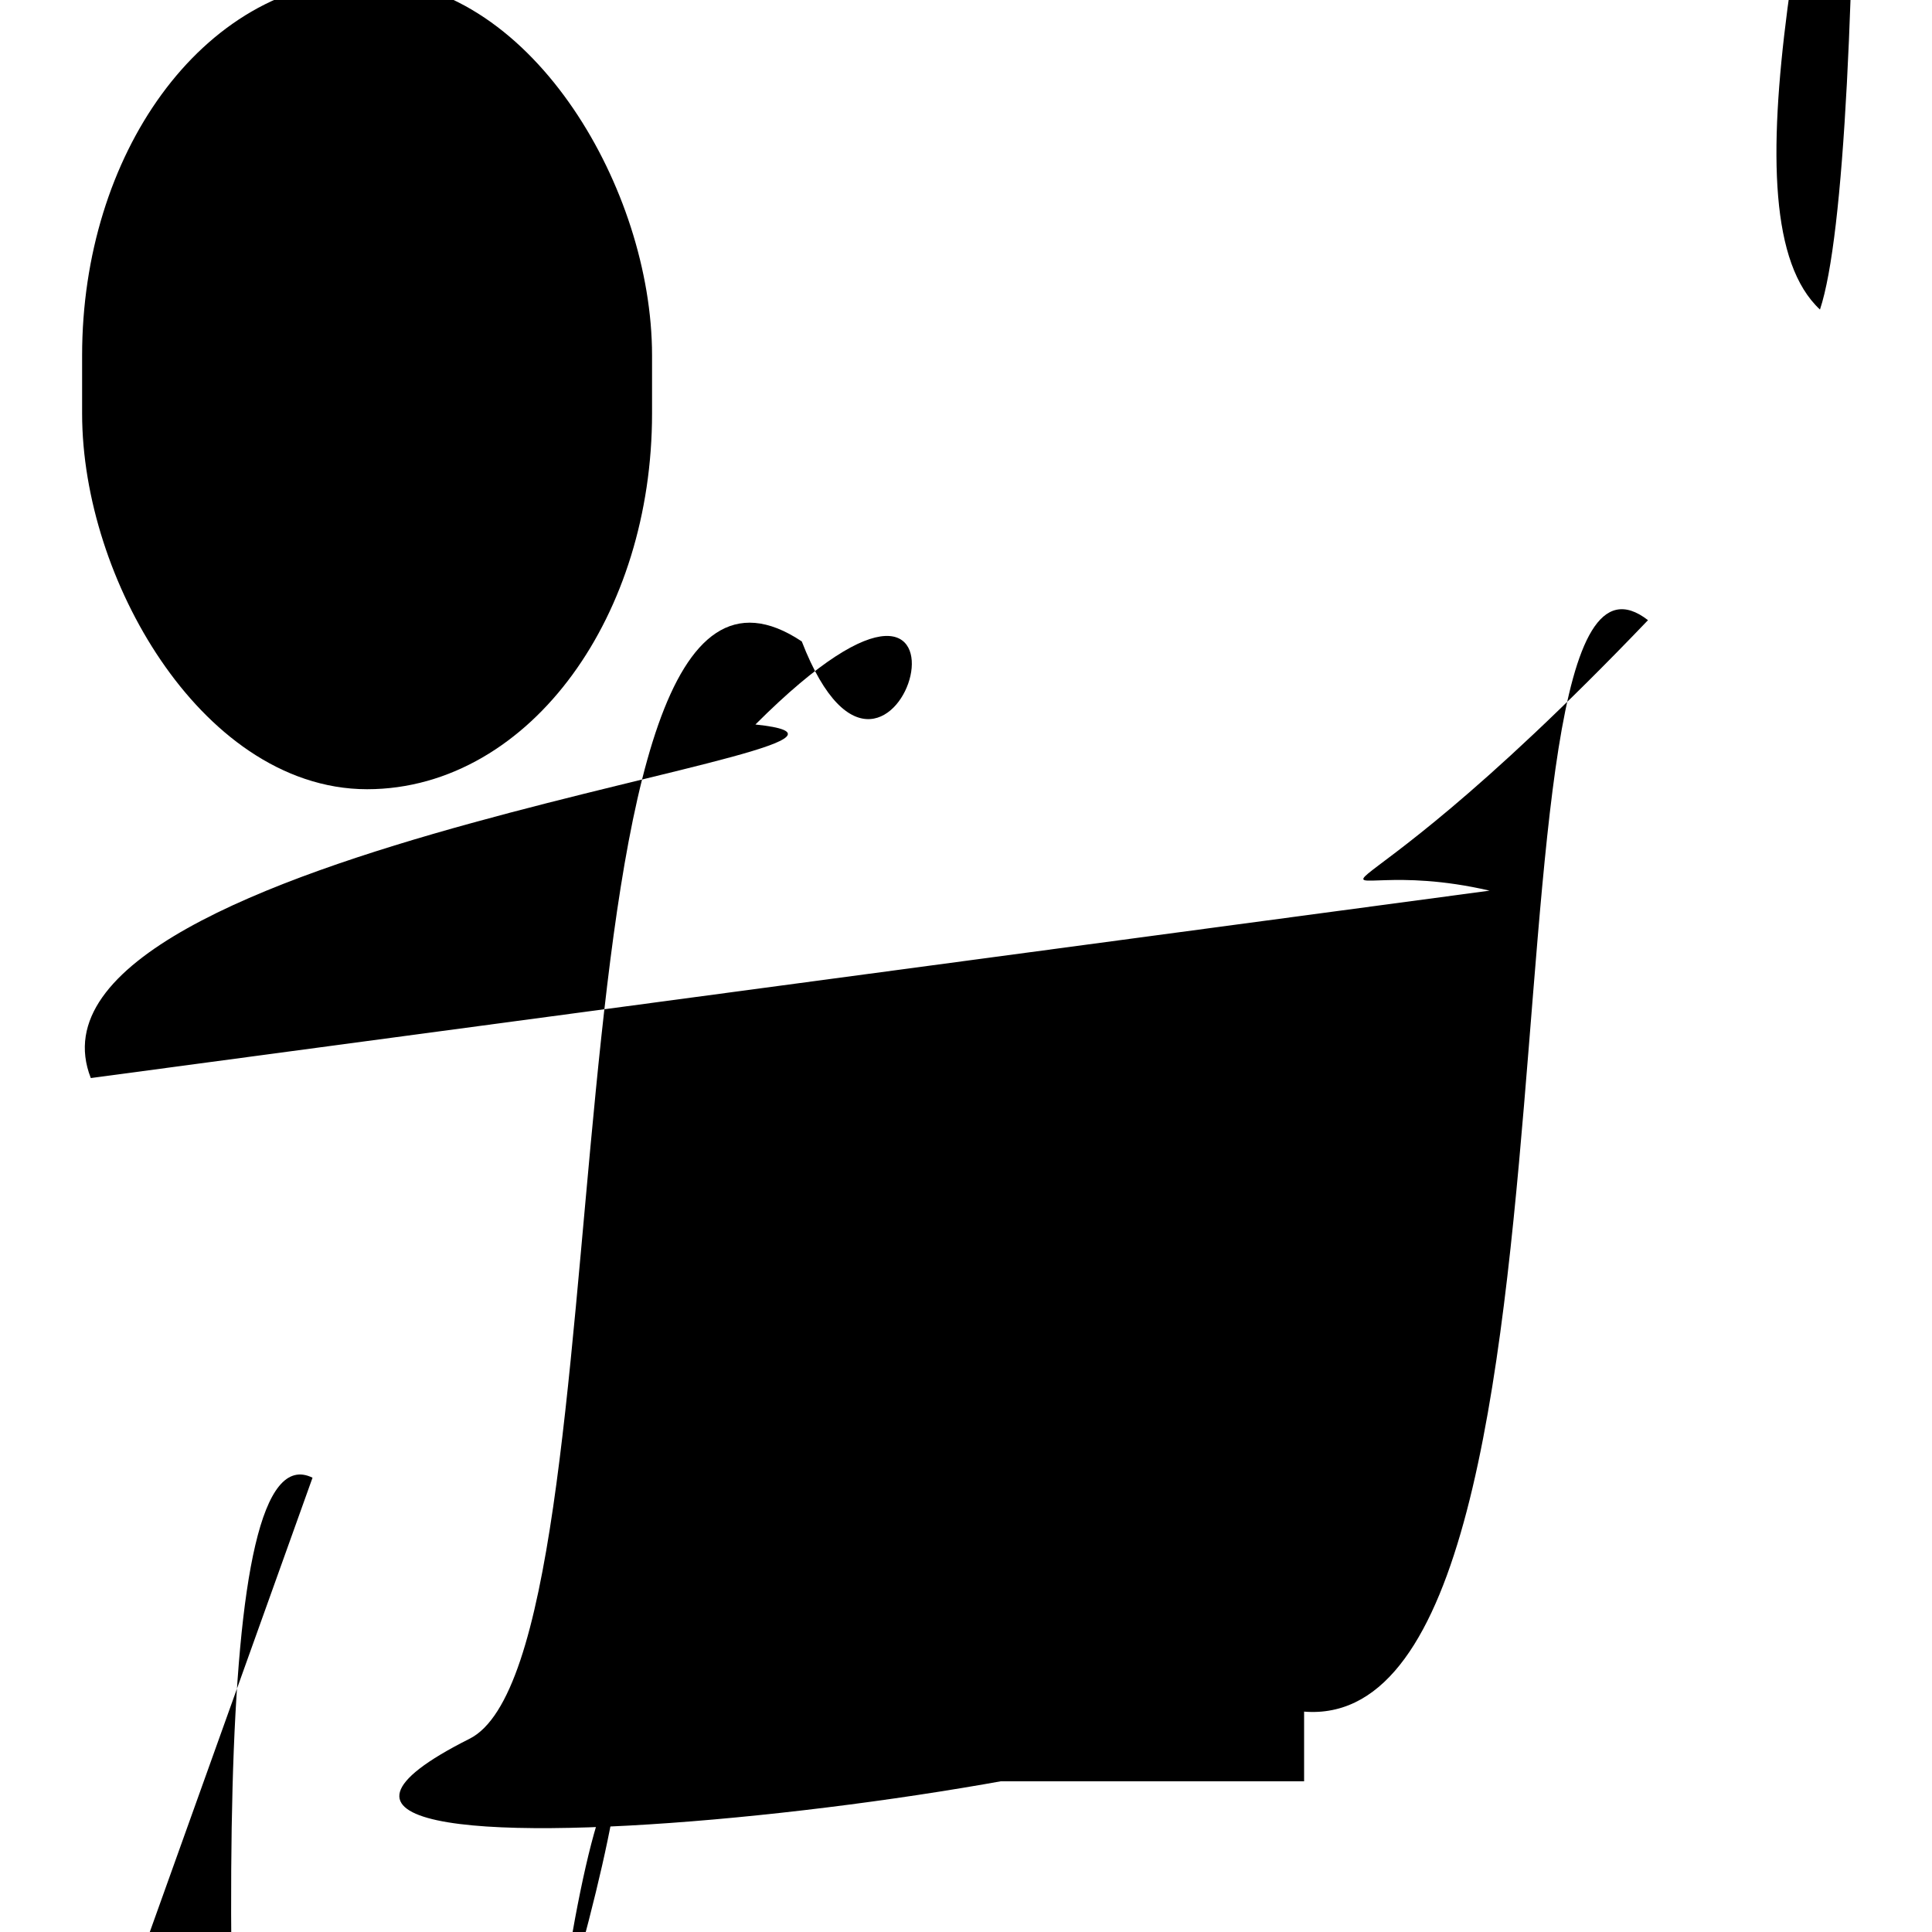<?xml version="1.0" encoding="UTF-8"?>
<svg xmlns="http://www.w3.org/2000/svg" width="100" height="100" viewBox="0 0 100 100">
<defs>
<linearGradient id="g0" x1="0%" y1="0%" x2="100%" y2="100%">
<stop offset="0.0%" stop-color="hsl(106, 75%, 59%)" />
<stop offset="33.3%" stop-color="hsl(183, 71%, 60%)" />
<stop offset="66.7%" stop-color="hsl(242, 72%, 49%)" />
<stop offset="100.0%" stop-color="hsl(322, 74%, 44%)" />
</linearGradient>
<linearGradient id="g1" x1="0%" y1="0%" x2="100%" y2="100%">
<stop offset="0.0%" stop-color="hsl(290, 83%, 63%)" />
<stop offset="33.3%" stop-color="hsl(2, 82%, 55%)" />
<stop offset="66.7%" stop-color="hsl(86, 72%, 68%)" />
<stop offset="100.0%" stop-color="hsl(83, 65%, 44%)" />
</linearGradient>
<linearGradient id="g2" x1="0%" y1="0%" x2="100%" y2="100%">
<stop offset="0.0%" stop-color="hsl(40, 53%, 69%)" />
<stop offset="33.3%" stop-color="hsl(104, 72%, 65%)" />
<stop offset="66.7%" stop-color="hsl(144, 86%, 72%)" />
<stop offset="100.0%" stop-color="hsl(151, 70%, 62%)" />
</linearGradient>
</defs>

<path d="M 1.1 83.0 C 0.0 97.2, 80.9 35.0, 90.4 30.4 C 100.0 21.4, 14.2 63.3, 8.0 58.9 C 23.5 53.6, 89.8 61.1, 98.5 51.5 C 100.0 69.8, 83.8 69.5, 92.1 65.3 C 82.7 62.9, 69.1 32.0, 81.7 40.5 C 69.6 38.5, 85.6 11.6, 81.9 9.6 C 79.8 25.4, 98.4 77.2, 94.9 84.9 " fill="hsl(151, 70%, 62%)" fill-opacity="0.52" stroke="none" stroke-width="0.87"  transform="translate(81.8 97.5) rotate(109.0) scale(1.36 0.83)" />
<rect x="35.4" y="53.1" width="32.1" height="39.1" rx="0" fill="hsl(40, 53%, 69%)" fill-opacity="0.29"    />
<path d="M 76.5 93.7 C 70.6 82.7, 54.5 0.0, 41.4 1.5 C 21.9 0.0, 58.4 76.2, 56.4 64.1 C 41.9 49.1, 73.6 16.0, 87.8 30.5 C 100.0 28.3, 36.8 72.8, 22.7 87.2 C 5.7 69.4, 4.9 84.8, 7.4 90.6 C 12.4 100.0, 24.7 60.0, 10.3 45.9 Z" fill="hsl(40, 53%, 69%)" fill-opacity="0.58" stroke="none" stroke-width="1.30"  transform="translate(6.4 57.6) rotate(175.6) scale(1.19 0.88)" />
<rect x="29.0" y="43.0" width="22.5" height="20.2" rx="0" fill="none" fill-opacity="0.30"   transform="translate(31.7 86.3) rotate(124.6) scale(1.51 1.41)" />
<circle cx="18.0" cy="25.2" r="1.4" fill="hsl(183, 71%, 60%)" fill-opacity="0.91"   />
<path d="M 4.7 55.8 C 0.0 43.8, 50.5 38.7, 39.1 37.5 C 52.5 24.1, 46.3 45.6, 41.5 33.2 C 27.4 23.8, 32.9 85.7, 24.3 90.0 C 6.0 99.2, 62.7 92.6, 65.2 88.0 C 84.0 95.9, 75.5 24.5, 85.3 32.1 C 67.5 50.7, 67.2 43.8, 77.1 46.1 Z" fill="hsl(183, 71%, 60%)" fill-opacity="0.45" stroke="none" stroke-width="0.95"   />
<path d="M 59.9 50.5 C 46.1 56.2, 25.5 9.6, 18.9 13.4 C 24.4 23.3, 94.7 81.5, 89.5 69.5 C 94.1 77.9, 65.5 75.3, 65.8 84.3 C 47.3 69.8, 16.1 60.0, 1.9 65.6 C 6.8 51.7, 43.5 0.0, 37.5 4.7 " fill="hsl(104, 72%, 65%)" fill-opacity="0.73" stroke="none" stroke-width="1.25"  transform="translate(98.2 56.8) rotate(241.7) scale(2.00 1.18)" />
<rect x="6.3" y="1.0" width="25.4" height="37.8" rx="17.4" fill="hsl(2, 82%, 55%)" fill-opacity="0.66" stroke="hsl(83, 65%, 44%)" stroke-width="4.1"   />
</svg>
